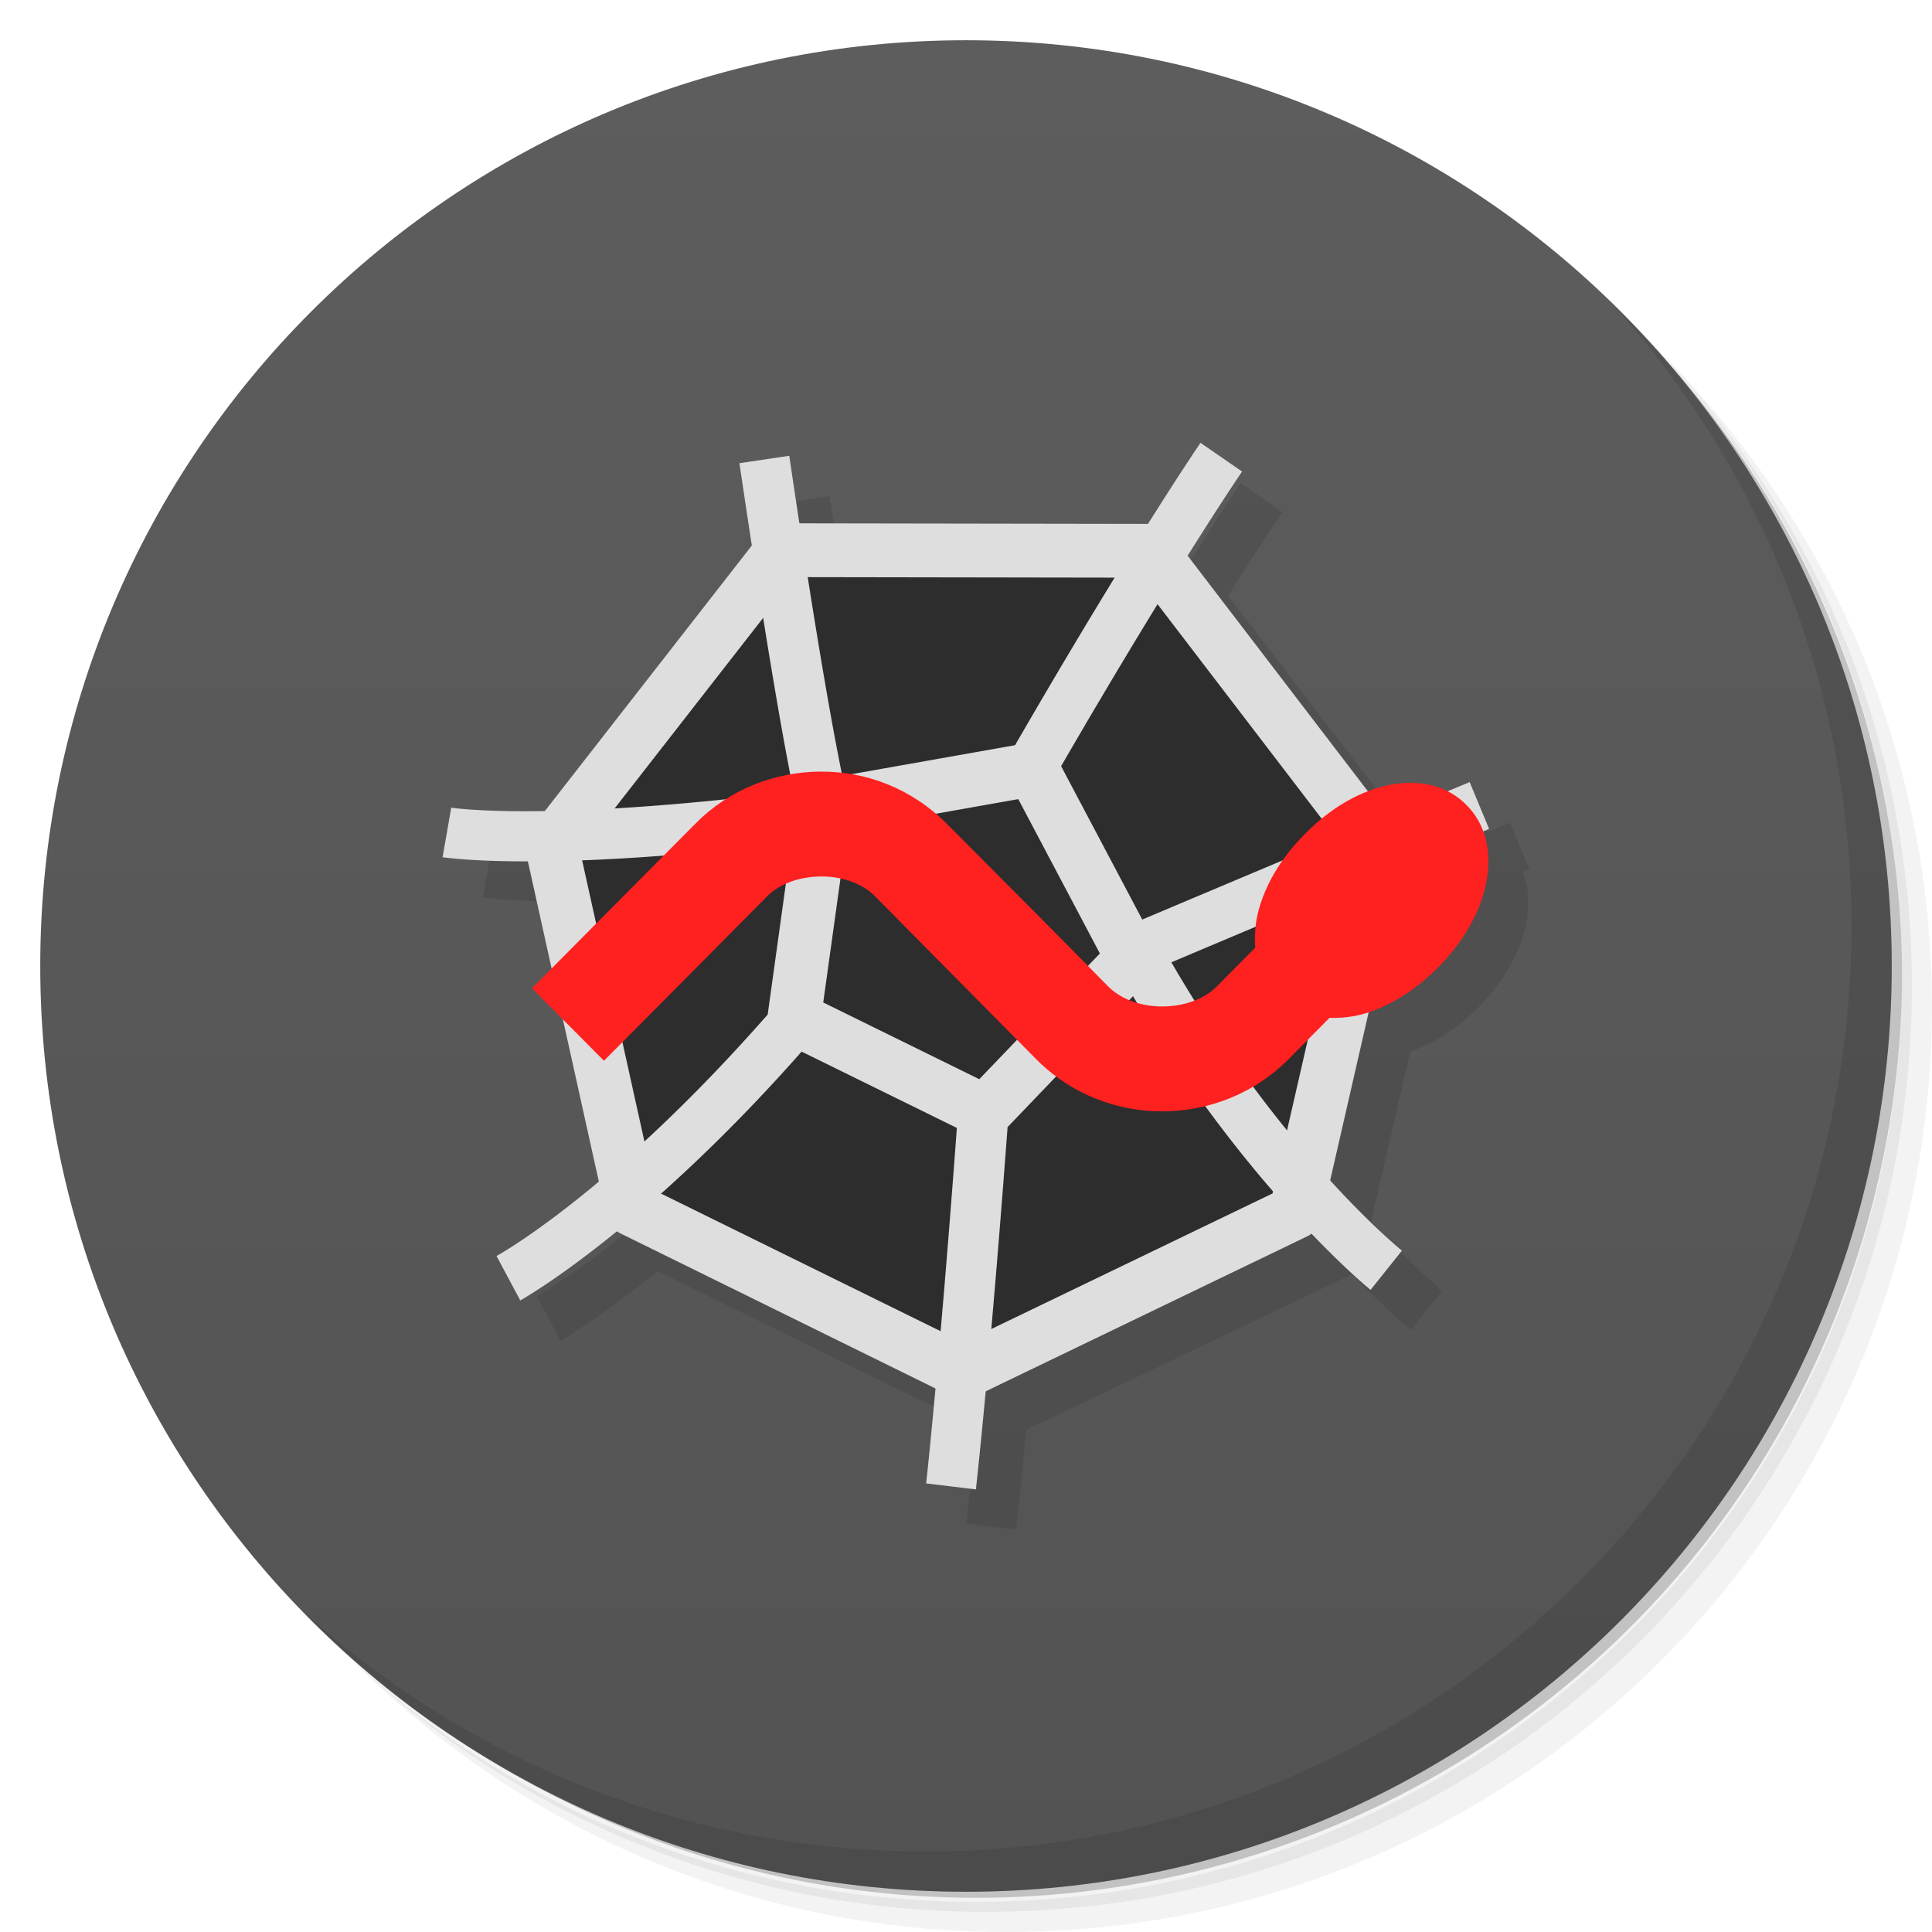 <svg xmlns="http://www.w3.org/2000/svg" version="1.1" viewBox="0 0 48 48">
 <defs>
  <linearGradient id="linearGradient3764" x2="47" gradientUnits="userSpaceOnUse" x1="1" gradientTransform="matrix(0 -1 1 0 -0 48)">
   <stop style="stop-color:#535353" offset="0"/>
   <stop style="stop-color:#5d5d5d" offset="1"/>
  </linearGradient>
 </defs>
 <path style="opacity:.05" d="m36.31 5c5.859 4.062 9.688 10.831 9.688 18.5 0 12.426-10.07 22.5-22.5 22.5-7.669 0-14.438-3.828-18.5-9.688 1.037 1.822 2.306 3.499 3.781 4.969 4.085 3.712 9.514 5.969 15.469 5.969 12.703 0 23-10.298 23-23 0-5.954-2.256-11.384-5.969-15.469-1.469-1.475-3.147-2.744-4.969-3.781zm4.969 3.781c3.854 4.113 6.219 9.637 6.219 15.719 0 12.703-10.297 23-23 23-6.081 0-11.606-2.364-15.719-6.219 4.16 4.144 9.883 6.719 16.219 6.719 12.703 0 23-10.298 23-23 0-6.335-2.575-12.06-6.719-16.219z"/>
 <path style="opacity:.1" d="m41.28 8.781c3.712 4.085 5.969 9.514 5.969 15.469 0 12.703-10.297 23-23 23-5.954 0-11.384-2.256-15.469-5.969 4.113 3.854 9.637 6.219 15.719 6.219 12.703 0 23-10.298 23-23 0-6.081-2.364-11.606-6.219-15.719z"/>
 <path style="opacity:.2" d="m31.25 2.375c8.615 3.154 14.75 11.417 14.75 21.13 0 12.426-10.07 22.5-22.5 22.5-9.708 0-17.971-6.135-21.12-14.75a23 23 0 0 0 44.875 -7 23 23 0 0 0 -16 -21.875z"/>
 <path style="fill:url(#linearGradient3764)" d="m24 1c12.703 0 23 10.297 23 23s-10.297 23-23 23-23-10.297-23-23 10.297-23 23-23z"/>
 <path style="color-rendering:auto;fill-opacity:.098;shape-rendering:auto;image-rendering:auto" d="m30.824 12 0.002 0.002 0.002-0.002zm0.002 0.002c0 0.002-0.466 0.679-1.318 2.031l-8.639-0.023c-0.089-0.578-0.162-1.023-0.26-1.686l-1.238 0.184c0.138 0.932 0.205 1.286 0.32 2.031l-5.182 6.602c-1.562 0.019-2.299-0.074-2.299-0.074l-0.215 1.23s0.669 0.102 2.102 0.107l0.592 2.67-0.475 0.479 0.748 0.752 0.9 4.064c-1.56 1.3-2.527 1.836-2.527 1.836l0.59 1.104s0.93-0.52 2.418-1.727c0.017 0 0.033 0.019 0.051 0.027l7.855 3.861c-0.15 1.598-0.24 2.385-0.24 2.385l1.236 0.148s0.096-0.833 0.25-2.475l8-3.824c0.03-0.015 0.059-0.033 0.086-0.053 0.88 0.91 1.469 1.395 1.469 1.395l0.779-0.975s-0.718-0.589-1.764-1.729l0.973-4.213c0.617-0.215 1.178-0.586 1.684-1.092 0.531-0.539 0.922-1.137 1.125-1.805 0.141-0.464 0.182-1.044-0.012-1.574l0.16-0.066-0.48-1.156h0.004s-0.535 0.225-0.557 0.234c-0.574-0.291-1.237-0.245-1.752-0.084-0.068 0.021-0.132 0.053-0.199 0.078l-4.5-5.863c0.867-1.377 1.348-2.078 1.348-2.078z" isolation="auto" mix-blend-mode="normal" solid-color="#000000" white-space="normal"/>
 <path style="stroke-linejoin:round;stroke:#dedede;stroke-linecap:round;stroke-width:7.842;fill:#2d2d2d" transform="matrix(.168 -.012 .012 .17 19.791 15.916)" d="m52.979-9.388 30.507 45.785l-15.994 51.89-50.553 19.84-47.03-27.14-8.08-53.698 36.968-40.586z"/>
 <path style="color-rendering:auto;text-decoration-color:#000000;color:#000000;font-variant-numeric:normal;shape-rendering:auto;solid-color:#000000;text-decoration-line:none;fill:#dedede;font-variant-position:normal;mix-blend-mode:normal;font-feature-settings:normal;shape-padding:0;font-variant-alternates:normal;text-indent:0;font-variant-ligatures:normal;dominant-baseline:auto;font-variant-caps:normal;image-rendering:auto;white-space:normal;text-decoration-style:solid;text-orientation:mixed;isolation:auto;text-transform:none" d="m29.824 11l0.002 0.002 0.002-0.002h-0.004zm0.002 0.002c-0.002 0.003-1.703 2.486-4.607 7.512l-4.293 0.761c-0.165-0.811-0.562-2.84-1.317-7.951l-1.238 0.184c0.789 5.332 1.199 7.438 1.348 8.156-6.176 0.773-8.508 0.402-8.508 0.402l-0.215 1.231s2.496 0.397 8.67-0.361l-0.592 4.263a0.667 0.662 85.186 0 0 0 0.006c-3.926 4.471-6.738 6-6.738 6l0.59 1.104s2.999-1.662 6.99-6.182l3.857 1.896c-0.437 5.913-0.763 8.832-0.763 8.832l1.236 0.149s0.337-2.965 0.787-9.002l3.117-3.252c2.845 4.819 5.901 7.297 5.901 7.297l0.779-0.975s-2.955-2.383-5.728-7.164c5.059-2.137 7.894-3.314 7.894-3.314l-0.48-1.156 0.004-0.01s-2.757 1.144-8.141 3.418l-2.016-3.811c2.848-4.915 4.496-7.32 4.496-7.32l-1.033-0.713zm-4.527 8.852l2.027 3.835-2.996 3.123-3.877-1.906 0.598-4.299 4.248-0.753z"/>
 <path style="fill:#ff2020" d="m20.381 19.17c-1.136 0.009-2.265 0.441-3.103 1.293l-4.062 4.09 1.789 1.801c1.353-1.363 2.708-2.724 4.059-4.09 0.621-0.625 2-0.68 2.68 0.008 1.34 1.351 2.657 2.69 3.998 4.041 1.742 1.758 4.578 1.703 6.266 0.008l1.023-1.033c0.319 0.009 0.633-0.031 0.904-0.115 0.66-0.207 1.254-0.598 1.789-1.133 0.531-0.539 0.922-1.137 1.125-1.805s0.234-1.582-0.414-2.234c-0.648-0.656-1.559-0.629-2.223-0.422s-1.254 0.598-1.789 1.137c-0.531 0.535-0.922 1.133-1.125 1.801-0.095 0.307-0.142 0.667-0.113 1.029l-0.963 0.971c-0.621 0.625-2 0.68-2.688-0.008-1.328-1.353-2.668-2.694-4.006-4.037-0.871-0.878-2.007-1.312-3.144-1.301z"/>
 <path style="opacity:.1" d="m40.03 7.531c3.712 4.084 5.969 9.514 5.969 15.469 0 12.703-10.297 23-23 23-5.954 0-11.384-2.256-15.469-5.969 4.178 4.291 10.01 6.969 16.469 6.969 12.703 0 23-10.298 23-23 0-6.462-2.677-12.291-6.969-16.469z"/>
</svg>
